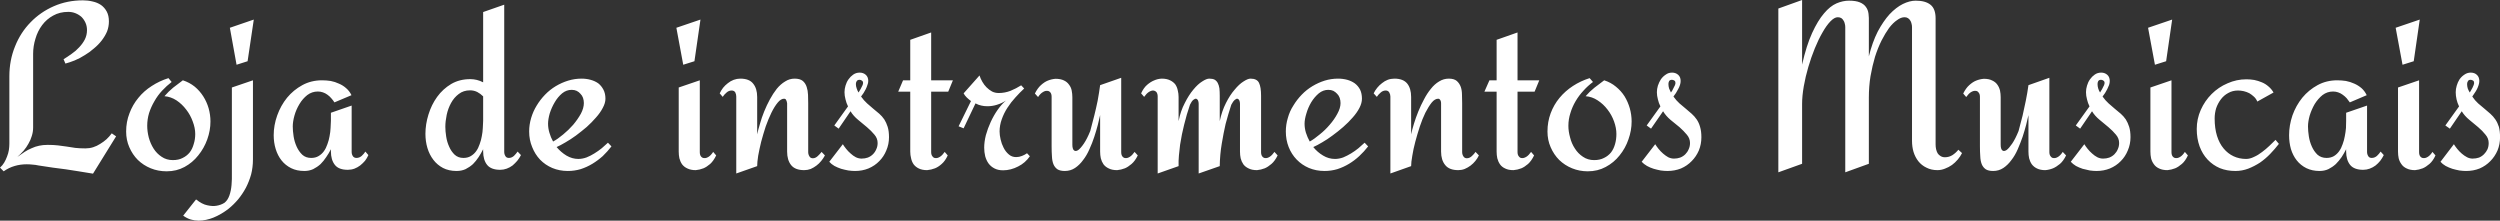 <svg data-v-423bf9ae="" xmlns="http://www.w3.org/2000/svg" viewBox="0 0 679.788 60" class="font"><rect x="0" y="0" width="679.788" height="60" fill="#333333" stroke="none"/><!----><!----><!----><g data-v-423bf9ae="" id="087d1886-153e-4b9b-8ed4-21d6041e9fd2" fill="white" transform="matrix(4.549,0,0,4.549,-2.593,-13.419)"><path d="M7.25 10.92L7.51 11.10L6.13 13.33Q5.67 13.25 5.27 13.19Q4.88 13.13 4.50 13.07Q4.12 13.02 3.73 12.97Q3.33 12.91 2.87 12.84L2.87 12.84Q2.69 12.80 2.52 12.79Q2.34 12.77 2.17 12.77L2.17 12.77Q1.79 12.77 1.45 12.87Q1.10 12.97 0.79 13.19L0.79 13.19L0.57 12.97Q0.72 12.84 0.82 12.67Q0.92 12.50 0.99 12.31Q1.07 12.11 1.10 11.92Q1.13 11.72 1.13 11.54L1.13 11.54L1.13 7.51Q1.13 6.55 1.47 5.72Q1.80 4.89 2.40 4.28Q2.99 3.67 3.79 3.32Q4.59 2.97 5.53 2.97L5.53 2.97Q5.83 2.97 6.11 3.04Q6.39 3.10 6.61 3.25Q6.82 3.40 6.95 3.64Q7.08 3.88 7.08 4.23L7.08 4.23Q7.08 4.54 6.97 4.83Q6.85 5.11 6.65 5.37Q6.45 5.63 6.18 5.85Q5.92 6.08 5.63 6.25Q5.35 6.43 5.04 6.56Q4.74 6.68 4.48 6.75L4.48 6.75L4.37 6.49Q4.60 6.35 4.85 6.17Q5.10 6.00 5.30 5.78Q5.51 5.56 5.64 5.31Q5.77 5.05 5.77 4.75L5.77 4.75Q5.77 4.51 5.68 4.31Q5.59 4.11 5.44 3.96Q5.28 3.82 5.08 3.74Q4.88 3.66 4.65 3.66L4.65 3.66Q4.14 3.66 3.75 3.88Q3.36 4.09 3.09 4.45Q2.82 4.81 2.69 5.26Q2.55 5.71 2.55 6.17L2.55 6.17L2.55 10.58Q2.55 10.83 2.47 11.08Q2.40 11.32 2.27 11.54Q2.15 11.76 1.98 11.96Q1.80 12.16 1.61 12.33L1.61 12.33Q1.83 12.17 2.04 12.03Q2.24 11.90 2.46 11.81Q2.67 11.71 2.91 11.66Q3.14 11.61 3.42 11.61L3.42 11.61Q3.76 11.61 4.03 11.64Q4.29 11.68 4.55 11.71Q4.81 11.75 5.07 11.79Q5.34 11.82 5.68 11.82L5.68 11.82Q5.92 11.82 6.14 11.75Q6.36 11.68 6.56 11.55Q6.76 11.43 6.94 11.27Q7.11 11.11 7.25 10.92L7.25 10.92ZM10.53 13.19L10.53 13.19Q10.02 13.19 9.58 13.01Q9.14 12.83 8.81 12.51Q8.49 12.19 8.30 11.75Q8.11 11.32 8.11 10.81L8.11 10.81Q8.11 10.23 8.31 9.72Q8.50 9.21 8.84 8.80Q9.17 8.39 9.64 8.09Q10.10 7.79 10.64 7.62L10.64 7.62L10.83 7.85Q10.53 8.08 10.26 8.37Q9.99 8.66 9.80 9.00Q9.60 9.34 9.48 9.71Q9.37 10.08 9.37 10.47L9.37 10.47Q9.37 10.80 9.46 11.16Q9.56 11.53 9.75 11.83Q9.94 12.13 10.23 12.32Q10.52 12.52 10.90 12.52L10.90 12.52Q11.25 12.52 11.49 12.39Q11.74 12.27 11.91 12.06Q12.07 11.85 12.15 11.56Q12.24 11.28 12.24 10.96L12.24 10.96Q12.24 10.60 12.09 10.21Q11.95 9.82 11.70 9.50Q11.45 9.17 11.12 8.95Q10.78 8.73 10.40 8.70L10.40 8.70Q10.64 8.42 10.92 8.19Q11.21 7.96 11.50 7.75L11.50 7.75Q11.90 7.88 12.21 8.13Q12.51 8.38 12.72 8.71Q12.93 9.04 13.04 9.42Q13.15 9.81 13.15 10.21L13.15 10.21Q13.15 10.75 12.96 11.28Q12.77 11.81 12.42 12.24Q12.08 12.67 11.60 12.93Q11.12 13.19 10.53 13.19ZM14.31 4.61L15.74 4.12L15.37 6.61L14.71 6.82L14.31 4.61ZM15.69 7.75L15.69 12.48Q15.69 12.95 15.58 13.38Q15.46 13.80 15.27 14.17Q15.07 14.54 14.81 14.86Q14.54 15.18 14.23 15.43L14.23 15.43Q13.79 15.77 13.32 15.96L13.32 15.96Q13.12 16.04 12.89 16.09Q12.67 16.14 12.44 16.14Q12.21 16.14 11.97 16.07Q11.74 16.00 11.52 15.84L11.52 15.84L12.29 14.87Q12.65 15.16 12.96 15.22Q13.27 15.29 13.50 15.25L13.50 15.25Q13.77 15.21 13.99 15.07L13.99 15.07Q14.18 14.92 14.28 14.64Q14.38 14.36 14.41 14.01Q14.44 13.66 14.43 13.29Q14.43 12.91 14.43 12.58L14.43 12.58L14.43 8.18L15.69 7.75ZM22.41 12.01L22.59 12.22Q22.51 12.40 22.39 12.56Q22.26 12.71 22.10 12.84Q21.94 12.96 21.76 13.03Q21.57 13.10 21.36 13.10L21.36 13.10Q20.82 13.10 20.59 12.81Q20.35 12.51 20.35 12.00L20.35 12.00L20.35 11.87Q20.23 12.11 20.07 12.34Q19.92 12.57 19.73 12.76Q19.53 12.94 19.29 13.06Q19.05 13.17 18.76 13.17L18.76 13.17Q18.31 13.17 17.97 13.00Q17.63 12.83 17.40 12.54Q17.17 12.25 17.05 11.86Q16.93 11.47 16.93 11.03L16.93 11.03Q16.93 10.44 17.14 9.85Q17.35 9.26 17.73 8.79Q18.11 8.33 18.64 8.04Q19.17 7.75 19.82 7.75L19.82 7.75Q20.08 7.75 20.34 7.79Q20.60 7.84 20.83 7.95Q21.07 8.05 21.26 8.22Q21.46 8.39 21.58 8.64L21.58 8.64L20.56 9.07Q20.48 8.94 20.37 8.82Q20.27 8.70 20.14 8.61Q20.02 8.52 19.87 8.47Q19.73 8.42 19.57 8.42L19.57 8.42Q19.22 8.42 18.94 8.63Q18.66 8.85 18.47 9.17Q18.27 9.50 18.17 9.86Q18.07 10.22 18.07 10.51L18.07 10.51Q18.07 10.77 18.12 11.10Q18.17 11.42 18.30 11.71Q18.43 12.00 18.64 12.20Q18.85 12.39 19.17 12.39L19.17 12.39Q19.43 12.39 19.61 12.28Q19.80 12.17 19.93 11.99Q20.06 11.81 20.14 11.57Q20.23 11.33 20.27 11.09Q20.32 10.84 20.33 10.60Q20.35 10.36 20.35 10.17L20.35 10.17L20.35 9.69L21.59 9.26L21.59 12.03Q21.59 12.17 21.66 12.28Q21.73 12.39 21.88 12.39L21.88 12.39Q22.05 12.39 22.19 12.27Q22.33 12.14 22.41 12.01L22.41 12.01ZM31.51 12.01L31.71 12.22Q31.62 12.40 31.49 12.56Q31.36 12.71 31.21 12.84Q31.05 12.96 30.86 13.03Q30.67 13.10 30.47 13.10L30.47 13.10Q29.93 13.10 29.69 12.81Q29.45 12.51 29.45 12.00L29.45 12.00L29.45 11.87Q29.33 12.11 29.18 12.34Q29.03 12.57 28.84 12.76Q28.64 12.94 28.40 13.06Q28.16 13.17 27.86 13.17L27.86 13.17Q27.40 13.17 27.05 12.99Q26.71 12.81 26.48 12.51Q26.24 12.20 26.12 11.80Q26.00 11.40 26.00 10.95L26.00 10.95Q26.00 10.38 26.18 9.80Q26.36 9.21 26.70 8.74Q27.04 8.27 27.54 7.97Q28.04 7.68 28.68 7.68L28.68 7.68Q29.08 7.68 29.45 7.87L29.45 7.87L29.45 3.67L30.71 3.23L30.71 12.03Q30.71 12.17 30.78 12.28Q30.84 12.39 30.99 12.39L30.99 12.39Q31.15 12.39 31.29 12.27Q31.42 12.14 31.51 12.01L31.51 12.01ZM29.45 10.17L29.45 10.17L29.45 8.71Q29.29 8.55 29.10 8.45Q28.90 8.35 28.67 8.35L28.67 8.35Q28.27 8.35 27.99 8.57Q27.71 8.78 27.53 9.11Q27.35 9.44 27.27 9.82Q27.19 10.20 27.19 10.53L27.19 10.53Q27.19 10.79 27.24 11.11Q27.29 11.44 27.42 11.72Q27.54 12.00 27.75 12.20Q27.96 12.39 28.27 12.39L28.27 12.39Q28.53 12.39 28.71 12.28Q28.90 12.17 29.03 11.99Q29.16 11.81 29.24 11.57Q29.33 11.33 29.37 11.09Q29.42 10.84 29.43 10.60Q29.45 10.36 29.45 10.17ZM36.91 11.48L37.12 11.70Q36.88 12.01 36.60 12.28Q36.31 12.54 35.98 12.74Q35.65 12.94 35.28 13.06Q34.91 13.17 34.51 13.17L34.51 13.17Q34.01 13.17 33.58 12.99Q33.16 12.81 32.85 12.49Q32.55 12.17 32.38 11.74Q32.20 11.31 32.20 10.81L32.20 10.81Q32.20 10.40 32.32 10.00Q32.44 9.60 32.65 9.26Q32.86 8.91 33.15 8.61Q33.44 8.31 33.79 8.10Q34.14 7.89 34.53 7.77Q34.92 7.65 35.33 7.65L35.33 7.65Q35.62 7.65 35.87 7.72Q36.13 7.79 36.33 7.93Q36.52 8.08 36.64 8.31Q36.76 8.54 36.76 8.85L36.76 8.85Q36.76 9.11 36.60 9.40Q36.45 9.69 36.20 9.97Q35.95 10.26 35.64 10.54Q35.32 10.81 35.00 11.05Q34.67 11.29 34.37 11.46Q34.07 11.64 33.84 11.74L33.84 11.74Q34.10 12.05 34.43 12.25Q34.77 12.45 35.14 12.45L35.14 12.45Q35.38 12.45 35.63 12.36Q35.88 12.26 36.10 12.12Q36.33 11.98 36.54 11.81Q36.75 11.63 36.91 11.48L36.91 11.48ZM35.47 9.11L35.47 9.11Q35.47 8.95 35.42 8.80Q35.37 8.66 35.27 8.56Q35.18 8.45 35.04 8.38Q34.91 8.32 34.74 8.32L34.74 8.32Q34.43 8.32 34.17 8.53Q33.91 8.75 33.73 9.06Q33.54 9.38 33.43 9.73Q33.33 10.08 33.33 10.35L33.33 10.35Q33.33 10.61 33.41 10.88Q33.49 11.16 33.63 11.41L33.63 11.41Q33.91 11.26 34.23 10.99Q34.55 10.73 34.83 10.41Q35.10 10.09 35.29 9.75Q35.47 9.41 35.47 9.11ZM41.00 4.61L42.44 4.12L42.08 6.61L41.41 6.82L41.00 4.61ZM43.20 12.03L43.38 12.24Q43.22 12.57 43.02 12.75Q42.81 12.93 42.62 13.01L42.62 13.01Q42.39 13.10 42.16 13.12L42.16 13.12Q41.86 13.12 41.66 13.02Q41.46 12.93 41.34 12.77Q41.23 12.61 41.18 12.41Q41.14 12.22 41.14 12.01L41.14 12.01L41.14 8.18L42.40 7.75L42.40 12.04Q42.40 12.21 42.47 12.30Q42.55 12.40 42.67 12.40Q42.79 12.41 42.93 12.32Q43.07 12.23 43.20 12.03L43.20 12.03ZM49.68 12.03L49.88 12.24Q49.79 12.41 49.66 12.57Q49.53 12.73 49.37 12.85Q49.21 12.97 49.03 13.05Q48.84 13.12 48.64 13.12L48.64 13.12Q48.10 13.12 47.86 12.82Q47.62 12.52 47.62 12.01L47.62 12.01L47.62 9.23Q47.62 9.18 47.62 9.12Q47.61 9.05 47.59 8.99Q47.57 8.93 47.54 8.89Q47.50 8.85 47.44 8.85L47.44 8.85Q47.25 8.85 47.06 9.08Q46.86 9.32 46.68 9.69Q46.50 10.06 46.34 10.51Q46.19 10.97 46.07 11.42Q45.96 11.87 45.89 12.26Q45.83 12.65 45.83 12.88L45.83 12.88L44.58 13.32L44.58 8.72Q44.58 8.59 44.52 8.47Q44.45 8.36 44.30 8.36L44.30 8.36Q44.13 8.36 43.99 8.49Q43.85 8.61 43.77 8.74L43.77 8.74L43.59 8.53Q43.67 8.36 43.79 8.20Q43.92 8.04 44.08 7.92Q44.24 7.79 44.43 7.72Q44.62 7.65 44.82 7.65L44.82 7.65Q45.36 7.65 45.59 7.95Q45.83 8.24 45.83 8.75L45.83 8.75L45.83 10.98Q45.89 10.70 46.00 10.34Q46.10 9.98 46.25 9.61Q46.40 9.24 46.59 8.89Q46.78 8.54 47.00 8.26Q47.23 7.98 47.50 7.82Q47.76 7.65 48.07 7.65L48.07 7.65Q48.39 7.65 48.56 7.79Q48.72 7.93 48.79 8.15Q48.86 8.36 48.87 8.62Q48.88 8.88 48.88 9.12L48.88 9.12L48.88 12.04Q48.88 12.18 48.95 12.29Q49.01 12.41 49.16 12.41L49.16 12.41Q49.31 12.41 49.45 12.28Q49.59 12.15 49.68 12.03L49.68 12.03ZM53.71 11.15L53.71 11.15Q53.71 11.57 53.55 11.94Q53.40 12.31 53.13 12.58Q52.86 12.86 52.48 13.02Q52.11 13.17 51.68 13.17L51.68 13.17Q51.50 13.17 51.28 13.14Q51.06 13.10 50.85 13.04Q50.64 12.97 50.45 12.87Q50.26 12.76 50.14 12.62L50.14 12.62L50.95 11.57Q51.03 11.70 51.15 11.85Q51.27 12.00 51.42 12.13Q51.56 12.26 51.73 12.35Q51.90 12.43 52.07 12.43L52.07 12.43Q52.27 12.43 52.44 12.37Q52.62 12.30 52.75 12.17Q52.88 12.04 52.95 11.87Q53.03 11.70 53.03 11.50L53.03 11.50Q53.03 11.22 52.84 11.00Q52.65 10.77 52.39 10.55Q52.14 10.34 51.86 10.11Q51.58 9.88 51.41 9.60L51.41 9.60L50.70 10.64L50.44 10.45L51.26 9.31Q51.16 9.11 51.11 8.89Q51.05 8.67 51.05 8.46L51.05 8.46Q51.05 8.27 51.11 8.07Q51.17 7.86 51.29 7.69Q51.41 7.52 51.57 7.41Q51.74 7.29 51.96 7.29L51.96 7.29Q52.17 7.29 52.32 7.42Q52.47 7.55 52.47 7.79L52.47 7.79Q52.47 7.91 52.42 8.03Q52.38 8.16 52.32 8.28Q52.26 8.40 52.19 8.51Q52.11 8.63 52.04 8.72L52.04 8.72Q52.21 8.96 52.40 9.13Q52.59 9.30 52.77 9.45Q52.96 9.60 53.13 9.75Q53.30 9.90 53.43 10.09Q53.55 10.28 53.63 10.53Q53.71 10.79 53.71 11.15ZM52.16 7.91L52.16 7.91Q52.16 7.81 52.09 7.77Q52.03 7.72 51.95 7.72L51.95 7.72Q51.83 7.72 51.78 7.80Q51.73 7.88 51.73 7.97L51.73 7.97Q51.73 8.11 51.78 8.24Q51.82 8.37 51.89 8.48L51.89 8.48Q51.92 8.44 51.96 8.36Q52.01 8.29 52.05 8.20Q52.10 8.11 52.13 8.04Q52.16 7.96 52.16 7.91ZM57.04 12.03L57.22 12.24Q57.07 12.57 56.86 12.75Q56.66 12.93 56.46 13.01L56.46 13.01Q56.23 13.10 55.99 13.12L55.99 13.12Q55.69 13.12 55.49 13.02Q55.30 12.93 55.18 12.77Q55.07 12.61 55.03 12.41Q54.98 12.22 54.98 12.01L54.98 12.01L54.98 8.43L54.26 8.43L54.55 7.75L54.98 7.75L54.98 5.33L56.23 4.89L56.23 7.75L57.53 7.75L57.25 8.43L56.23 8.43L56.23 12.04Q56.23 12.21 56.31 12.30Q56.38 12.40 56.50 12.40Q56.62 12.41 56.76 12.32Q56.90 12.23 57.04 12.03L57.04 12.03ZM61.96 12.11L62.13 12.29Q62.00 12.48 61.82 12.64Q61.65 12.79 61.43 12.90Q61.22 13.01 60.99 13.07Q60.76 13.13 60.53 13.13L60.53 13.13Q60.23 13.13 60.02 13.02Q59.80 12.91 59.66 12.72Q59.53 12.54 59.46 12.29Q59.40 12.04 59.40 11.78L59.40 11.78Q59.40 11.43 59.50 11.03Q59.61 10.63 59.79 10.24Q59.97 9.85 60.20 9.52Q60.44 9.18 60.70 8.96L60.70 8.96Q60.46 9.12 60.17 9.21Q59.89 9.30 59.60 9.30L59.60 9.30Q59.38 9.30 59.23 9.26Q59.07 9.23 58.88 9.13L58.88 9.13L58.17 10.62L57.87 10.50L58.61 8.99Q58.50 8.91 58.36 8.78Q58.23 8.65 58.17 8.53L58.17 8.53L59.12 7.46Q59.18 7.65 59.29 7.84Q59.40 8.03 59.54 8.17Q59.69 8.32 59.87 8.42Q60.05 8.51 60.27 8.51L60.27 8.51Q60.63 8.51 60.97 8.38Q61.31 8.24 61.61 8.05L61.61 8.05L61.79 8.24Q61.53 8.48 61.27 8.77Q61.00 9.06 60.79 9.39Q60.58 9.71 60.45 10.08Q60.32 10.44 60.32 10.81L60.32 10.81Q60.32 11.02 60.38 11.28Q60.44 11.55 60.56 11.78Q60.68 12.02 60.87 12.18Q61.05 12.34 61.31 12.34L61.31 12.34Q61.49 12.34 61.66 12.27Q61.82 12.21 61.96 12.11L61.96 12.11ZM68.39 12.03L68.58 12.24Q68.42 12.57 68.21 12.75Q68.00 12.93 67.81 13.01L67.81 13.01Q67.58 13.10 67.35 13.12L67.35 13.12Q67.04 13.12 66.85 13.02Q66.65 12.93 66.53 12.77Q66.42 12.61 66.37 12.41Q66.33 12.22 66.33 12.01L66.33 12.01L66.33 9.83Q66.27 10.08 66.19 10.42Q66.10 10.76 65.98 11.13Q65.86 11.50 65.69 11.87Q65.53 12.24 65.31 12.52Q65.10 12.81 64.83 12.99Q64.56 13.17 64.22 13.17L64.22 13.17Q63.94 13.17 63.78 13.07Q63.62 12.96 63.54 12.77Q63.46 12.57 63.45 12.30Q63.43 12.03 63.43 11.70L63.43 11.70L63.43 8.74Q63.43 8.57 63.36 8.48Q63.28 8.38 63.16 8.38Q63.04 8.37 62.90 8.46Q62.75 8.55 62.62 8.75L62.62 8.75L62.43 8.54Q62.59 8.22 62.79 8.04Q63 7.85 63.20 7.77L63.20 7.77Q63.42 7.68 63.66 7.66L63.66 7.66Q63.97 7.66 64.17 7.76Q64.36 7.85 64.47 8.01Q64.59 8.16 64.63 8.36Q64.67 8.56 64.67 8.76L64.67 8.76L64.67 11.59Q64.67 11.86 64.77 11.94Q64.87 12.02 65.02 11.92Q65.17 11.81 65.36 11.53Q65.55 11.25 65.74 10.78L65.74 10.78Q65.86 10.34 65.98 9.86L65.98 9.86Q66.08 9.46 66.18 8.98Q66.27 8.49 66.33 8.04L66.33 8.04L67.59 7.60L67.59 12.04Q67.59 12.21 67.66 12.30Q67.74 12.40 67.85 12.40Q67.97 12.41 68.11 12.32Q68.25 12.23 68.39 12.03L68.39 12.03ZM76.75 12.03L76.94 12.24Q76.78 12.57 76.57 12.75Q76.36 12.93 76.17 13.01L76.17 13.01Q75.94 13.10 75.71 13.12L75.71 13.12Q75.40 13.12 75.21 13.02Q75.01 12.93 74.89 12.77Q74.78 12.61 74.73 12.41Q74.69 12.22 74.69 12.01L74.69 12.01L74.69 9.15Q74.69 9.04 74.65 8.95Q74.61 8.87 74.54 8.85Q74.47 8.84 74.38 8.92Q74.28 9.00 74.17 9.21L74.17 9.21Q73.99 9.76 73.83 10.36L73.83 10.36Q73.71 10.88 73.60 11.54Q73.49 12.19 73.48 12.88L73.48 12.88L72.22 13.32L72.22 9.15Q72.22 9.04 72.18 8.95Q72.14 8.87 72.07 8.85Q72.00 8.84 71.90 8.92Q71.80 9.00 71.70 9.21L71.70 9.21Q71.50 9.79 71.35 10.41L71.35 10.41Q71.28 10.68 71.22 10.98Q71.16 11.28 71.11 11.60Q71.07 11.92 71.04 12.24Q71.01 12.56 71.02 12.88L71.02 12.88L69.77 13.32L69.77 8.72Q69.77 8.56 69.70 8.46Q69.62 8.37 69.50 8.36Q69.38 8.36 69.24 8.45Q69.10 8.54 68.96 8.74L68.96 8.74L68.78 8.53Q68.93 8.20 69.14 8.02Q69.35 7.84 69.55 7.76L69.55 7.76Q69.77 7.66 70.01 7.65L70.01 7.65Q70.31 7.65 70.51 7.75Q70.70 7.84 70.82 7.99Q70.93 8.15 70.97 8.35Q71.02 8.54 71.02 8.75L71.02 8.75L71.02 10.19Q71.14 9.58 71.39 9.11Q71.63 8.63 71.90 8.31Q72.17 7.98 72.43 7.82Q72.69 7.65 72.85 7.65L72.85 7.65Q73.05 7.65 73.17 7.71Q73.29 7.78 73.36 7.91Q73.43 8.04 73.46 8.23Q73.48 8.42 73.48 8.67L73.48 8.67L73.48 10.19Q73.61 9.58 73.85 9.11Q74.09 8.63 74.37 8.31Q74.64 7.98 74.90 7.82Q75.16 7.65 75.32 7.65L75.32 7.65Q75.71 7.65 75.83 7.91Q75.95 8.16 75.95 8.67L75.95 8.67L75.95 12.04Q75.95 12.21 76.02 12.30Q76.10 12.40 76.21 12.40Q76.33 12.41 76.47 12.32Q76.61 12.23 76.75 12.03L76.75 12.03ZM82.14 11.48L82.35 11.70Q82.11 12.01 81.82 12.28Q81.54 12.54 81.21 12.74Q80.88 12.94 80.51 13.06Q80.14 13.17 79.74 13.17L79.74 13.17Q79.24 13.17 78.81 12.99Q78.39 12.81 78.08 12.49Q77.77 12.17 77.60 11.74Q77.43 11.31 77.43 10.81L77.43 10.81Q77.43 10.40 77.55 10.00Q77.66 9.60 77.88 9.26Q78.09 8.91 78.38 8.61Q78.67 8.31 79.02 8.10Q79.37 7.89 79.75 7.77Q80.14 7.65 80.55 7.65L80.55 7.65Q80.84 7.65 81.10 7.72Q81.35 7.79 81.55 7.93Q81.75 8.08 81.87 8.31Q81.98 8.54 81.98 8.85L81.98 8.85Q81.98 9.11 81.83 9.40Q81.68 9.69 81.43 9.97Q81.18 10.26 80.86 10.54Q80.55 10.81 80.22 11.05Q79.90 11.29 79.60 11.46Q79.30 11.64 79.07 11.74L79.07 11.74Q79.32 12.05 79.66 12.25Q79.99 12.45 80.37 12.45L80.37 12.45Q80.61 12.45 80.86 12.36Q81.10 12.26 81.33 12.12Q81.56 11.98 81.77 11.81Q81.98 11.63 82.14 11.48L82.14 11.48ZM80.70 9.11L80.70 9.11Q80.70 8.95 80.65 8.80Q80.60 8.66 80.50 8.56Q80.40 8.45 80.27 8.38Q80.14 8.32 79.97 8.32L79.97 8.32Q79.66 8.32 79.40 8.53Q79.14 8.75 78.95 9.06Q78.76 9.38 78.66 9.73Q78.55 10.08 78.55 10.35L78.55 10.35Q78.55 10.61 78.63 10.88Q78.72 11.16 78.86 11.41L78.86 11.41Q79.13 11.26 79.45 10.99Q79.78 10.73 80.05 10.41Q80.33 10.09 80.51 9.75Q80.70 9.41 80.70 9.11ZM88.77 12.03L88.97 12.24Q88.89 12.41 88.76 12.57Q88.63 12.73 88.47 12.85Q88.31 12.97 88.12 13.05Q87.94 13.12 87.74 13.12L87.74 13.12Q87.20 13.12 86.96 12.82Q86.71 12.52 86.71 12.01L86.71 12.01L86.71 9.23Q86.71 9.18 86.71 9.12Q86.71 9.05 86.69 8.99Q86.67 8.93 86.63 8.89Q86.60 8.85 86.54 8.85L86.54 8.85Q86.34 8.85 86.15 9.08Q85.96 9.32 85.77 9.69Q85.59 10.06 85.44 10.51Q85.29 10.97 85.17 11.42Q85.05 11.87 84.99 12.26Q84.92 12.65 84.92 12.88L84.92 12.88L83.68 13.32L83.68 8.72Q83.68 8.59 83.61 8.47Q83.54 8.36 83.40 8.36L83.40 8.36Q83.23 8.36 83.09 8.49Q82.95 8.61 82.87 8.74L82.87 8.74L82.68 8.53Q82.76 8.36 82.89 8.20Q83.02 8.04 83.18 7.92Q83.34 7.79 83.52 7.72Q83.71 7.65 83.92 7.65L83.92 7.65Q84.45 7.65 84.69 7.95Q84.92 8.24 84.92 8.75L84.92 8.75L84.92 10.98Q84.98 10.70 85.09 10.34Q85.20 9.98 85.35 9.61Q85.50 9.24 85.69 8.89Q85.87 8.54 86.10 8.26Q86.32 7.98 86.59 7.82Q86.86 7.65 87.17 7.65L87.17 7.65Q87.49 7.65 87.65 7.79Q87.81 7.93 87.89 8.15Q87.96 8.36 87.96 8.62Q87.97 8.88 87.97 9.12L87.97 9.12L87.97 12.04Q87.97 12.18 88.04 12.29Q88.11 12.41 88.25 12.41L88.25 12.41Q88.41 12.41 88.55 12.28Q88.69 12.15 88.77 12.03L88.77 12.03ZM92.09 12.03L92.27 12.24Q92.11 12.57 91.91 12.75Q91.70 12.93 91.51 13.01L91.51 13.01Q91.28 13.10 91.04 13.12L91.04 13.12Q90.73 13.12 90.54 13.02Q90.34 12.93 90.23 12.77Q90.12 12.61 90.07 12.41Q90.03 12.22 90.03 12.01L90.03 12.01L90.03 8.43L89.30 8.43L89.60 7.75L90.03 7.75L90.03 5.33L91.28 4.89L91.28 7.75L92.58 7.75L92.30 8.43L91.28 8.43L91.28 12.04Q91.28 12.21 91.36 12.30Q91.43 12.40 91.55 12.40Q91.66 12.41 91.81 12.32Q91.95 12.23 92.09 12.03L92.09 12.03ZM95.48 13.19L95.48 13.19Q94.98 13.19 94.54 13.01Q94.10 12.83 93.77 12.51Q93.45 12.19 93.26 11.75Q93.07 11.32 93.07 10.81L93.07 10.81Q93.07 10.23 93.26 9.72Q93.45 9.21 93.79 8.80Q94.13 8.39 94.59 8.09Q95.05 7.79 95.59 7.62L95.59 7.62L95.79 7.85Q95.48 8.08 95.22 8.37Q94.95 8.66 94.75 9.00Q94.55 9.34 94.44 9.71Q94.32 10.08 94.32 10.47L94.32 10.47Q94.32 10.80 94.42 11.16Q94.51 11.53 94.71 11.83Q94.90 12.13 95.19 12.32Q95.48 12.52 95.86 12.52L95.86 12.52Q96.20 12.52 96.45 12.39Q96.70 12.27 96.87 12.06Q97.03 11.85 97.11 11.56Q97.19 11.28 97.19 10.96L97.19 10.96Q97.19 10.60 97.05 10.21Q96.91 9.82 96.66 9.50Q96.41 9.17 96.07 8.95Q95.74 8.73 95.35 8.70L95.35 8.70Q95.59 8.42 95.88 8.19Q96.17 7.96 96.46 7.75L96.46 7.75Q96.86 7.88 97.16 8.13Q97.47 8.38 97.68 8.71Q97.88 9.04 97.99 9.42Q98.10 9.81 98.10 10.21L98.10 10.21Q98.10 10.75 97.91 11.28Q97.73 11.81 97.38 12.24Q97.04 12.67 96.55 12.93Q96.07 13.19 95.48 13.19ZM102.27 11.15L102.27 11.15Q102.27 11.57 102.12 11.94Q101.96 12.31 101.69 12.58Q101.42 12.86 101.05 13.02Q100.67 13.17 100.24 13.17L100.24 13.17Q100.06 13.17 99.84 13.14Q99.63 13.10 99.42 13.04Q99.20 12.97 99.02 12.87Q98.83 12.76 98.70 12.62L98.70 12.62L99.51 11.57Q99.59 11.70 99.71 11.85Q99.83 12.00 99.98 12.13Q100.13 12.26 100.29 12.35Q100.46 12.43 100.63 12.43L100.63 12.43Q100.83 12.43 101.00 12.37Q101.18 12.30 101.31 12.17Q101.44 12.04 101.51 11.87Q101.59 11.70 101.59 11.50L101.59 11.50Q101.59 11.22 101.40 11.00Q101.21 10.77 100.96 10.55Q100.70 10.34 100.42 10.11Q100.15 9.88 99.98 9.60L99.98 9.60L99.26 10.64L99.00 10.45L99.82 9.31Q99.72 9.11 99.67 8.89Q99.61 8.67 99.61 8.46L99.61 8.46Q99.61 8.27 99.67 8.07Q99.74 7.86 99.85 7.69Q99.97 7.52 100.14 7.41Q100.30 7.29 100.52 7.29L100.52 7.29Q100.73 7.29 100.88 7.42Q101.03 7.55 101.03 7.79L101.03 7.79Q101.03 7.91 100.99 8.03Q100.95 8.16 100.88 8.28Q100.82 8.40 100.75 8.51Q100.67 8.63 100.60 8.72L100.60 8.72Q100.77 8.96 100.96 9.13Q101.15 9.30 101.34 9.45Q101.52 9.60 101.69 9.75Q101.86 9.90 101.99 10.09Q102.12 10.28 102.19 10.53Q102.27 10.79 102.27 11.15ZM100.72 7.91L100.72 7.91Q100.72 7.81 100.66 7.77Q100.59 7.72 100.51 7.72L100.51 7.72Q100.39 7.72 100.34 7.80Q100.30 7.88 100.30 7.97L100.30 7.97Q100.30 8.11 100.34 8.24Q100.39 8.37 100.45 8.48L100.45 8.48Q100.48 8.44 100.53 8.36Q100.57 8.29 100.61 8.20Q100.66 8.11 100.69 8.04Q100.72 7.96 100.72 7.91ZM117.63 11.90L117.85 12.10Q117.75 12.30 117.60 12.48Q117.44 12.67 117.25 12.81Q117.05 12.95 116.83 13.03Q116.61 13.12 116.38 13.12L116.38 13.12Q116.01 13.12 115.72 12.97Q115.43 12.83 115.24 12.59Q115.05 12.35 114.95 12.03Q114.86 11.72 114.86 11.37L114.86 11.37L114.86 4.57Q114.86 4.46 114.83 4.36Q114.81 4.25 114.75 4.17Q114.70 4.08 114.61 4.03Q114.53 3.98 114.41 3.98L114.41 3.98Q114.20 3.98 113.97 4.15Q113.73 4.31 113.49 4.62Q113.26 4.94 113.04 5.37Q112.82 5.81 112.65 6.34Q112.49 6.88 112.38 7.50Q112.28 8.11 112.28 8.79L112.28 8.79L112.28 12.74L110.87 13.25L110.87 4.57Q110.87 4.46 110.84 4.36Q110.82 4.25 110.76 4.17Q110.71 4.08 110.63 4.03Q110.54 3.98 110.42 3.98L110.42 3.98Q110.22 3.98 109.98 4.23Q109.74 4.48 109.51 4.89Q109.27 5.30 109.05 5.84Q108.83 6.38 108.66 6.96Q108.49 7.54 108.39 8.11Q108.29 8.69 108.29 9.17L108.29 9.17L108.29 12.74L106.87 13.25L106.87 3.46L108.29 2.95L108.29 6.81Q108.55 5.66 108.89 4.92Q109.23 4.18 109.60 3.75Q109.96 3.32 110.35 3.15Q110.73 2.99 111.09 2.99L111.09 2.99Q111.50 2.99 111.74 3.09Q111.98 3.19 112.10 3.36Q112.23 3.53 112.26 3.77Q112.29 4.01 112.28 4.29L112.28 4.29L112.28 6.32Q112.49 5.47 112.81 4.84Q113.14 4.22 113.52 3.80Q113.91 3.39 114.31 3.19Q114.72 2.99 115.08 2.99L115.08 2.99Q115.66 2.99 115.96 3.23Q116.27 3.47 116.27 4.05L116.27 4.05L116.27 11.59Q116.27 11.73 116.30 11.87Q116.33 12.00 116.39 12.11Q116.46 12.22 116.57 12.28Q116.68 12.35 116.83 12.35L116.83 12.35Q117.07 12.35 117.28 12.22Q117.49 12.08 117.63 11.90L117.63 11.90ZM123.87 12.03L124.07 12.24Q123.91 12.57 123.70 12.75Q123.48 12.93 123.29 13.01L123.29 13.01Q123.07 13.10 122.83 13.12L122.83 13.12Q122.53 13.12 122.33 13.02Q122.14 12.93 122.02 12.77Q121.91 12.61 121.86 12.41Q121.82 12.22 121.82 12.01L121.82 12.01L121.82 9.83Q121.76 10.08 121.68 10.42Q121.59 10.76 121.47 11.13Q121.34 11.50 121.18 11.87Q121.02 12.24 120.80 12.52Q120.59 12.81 120.32 12.99Q120.05 13.17 119.71 13.17L119.71 13.17Q119.43 13.17 119.27 13.07Q119.11 12.96 119.03 12.77Q118.95 12.57 118.94 12.30Q118.92 12.03 118.92 11.70L118.92 11.70L118.92 8.74Q118.92 8.57 118.84 8.48Q118.77 8.38 118.65 8.38Q118.53 8.37 118.38 8.46Q118.24 8.55 118.10 8.75L118.10 8.75L117.92 8.54Q118.08 8.22 118.28 8.04Q118.49 7.85 118.69 7.77L118.69 7.77Q118.91 7.68 119.15 7.66L119.15 7.66Q119.46 7.66 119.65 7.76Q119.85 7.85 119.96 8.01Q120.07 8.16 120.12 8.36Q120.16 8.56 120.16 8.76L120.16 8.76L120.16 11.59Q120.16 11.86 120.26 11.94Q120.35 12.02 120.51 11.92Q120.66 11.81 120.85 11.53Q121.04 11.25 121.23 10.78L121.23 10.78Q121.35 10.34 121.47 9.86L121.47 9.86Q121.56 9.46 121.66 8.98Q121.76 8.49 121.82 8.04L121.82 8.04L123.07 7.60L123.07 12.04Q123.07 12.21 123.15 12.30Q123.22 12.40 123.34 12.40Q123.46 12.41 123.60 12.32Q123.74 12.23 123.87 12.03L123.87 12.03ZM127.92 11.15L127.92 11.15Q127.92 11.57 127.76 11.94Q127.61 12.31 127.34 12.58Q127.07 12.86 126.69 13.02Q126.32 13.17 125.89 13.17L125.89 13.17Q125.71 13.17 125.49 13.14Q125.28 13.10 125.06 13.04Q124.85 12.97 124.66 12.87Q124.48 12.76 124.35 12.62L124.35 12.62L125.16 11.57Q125.24 11.70 125.36 11.85Q125.48 12.00 125.63 12.13Q125.77 12.26 125.94 12.35Q126.11 12.43 126.28 12.43L126.28 12.43Q126.48 12.43 126.65 12.37Q126.83 12.30 126.96 12.17Q127.09 12.04 127.16 11.87Q127.24 11.70 127.24 11.50L127.24 11.50Q127.24 11.22 127.05 11.00Q126.86 10.77 126.60 10.55Q126.35 10.34 126.07 10.11Q125.79 9.88 125.62 9.60L125.62 9.60L124.91 10.64L124.65 10.45L125.47 9.31Q125.37 9.11 125.32 8.89Q125.26 8.67 125.26 8.46L125.26 8.46Q125.26 8.27 125.32 8.07Q125.38 7.86 125.50 7.69Q125.62 7.52 125.78 7.41Q125.95 7.29 126.17 7.29L126.17 7.29Q126.38 7.29 126.53 7.42Q126.68 7.55 126.68 7.79L126.68 7.79Q126.68 7.91 126.64 8.03Q126.59 8.16 126.53 8.28Q126.47 8.40 126.40 8.51Q126.32 8.63 126.25 8.72L126.25 8.72Q126.42 8.96 126.61 9.13Q126.80 9.30 126.98 9.45Q127.17 9.60 127.34 9.75Q127.51 9.90 127.64 10.09Q127.76 10.28 127.84 10.53Q127.92 10.79 127.92 11.15ZM126.37 7.91L126.37 7.91Q126.37 7.81 126.30 7.77Q126.24 7.72 126.16 7.72L126.16 7.72Q126.04 7.72 125.99 7.80Q125.95 7.88 125.95 7.97L125.95 7.97Q125.95 8.11 125.99 8.24Q126.03 8.37 126.10 8.48L126.10 8.48Q126.13 8.44 126.17 8.36Q126.22 8.29 126.26 8.20Q126.31 8.11 126.34 8.04Q126.37 7.96 126.37 7.91ZM128.97 4.61L130.41 4.12L130.05 6.61L129.38 6.82L128.97 4.61ZM131.17 12.03L131.35 12.24Q131.20 12.57 130.99 12.75Q130.78 12.93 130.59 13.01L130.59 13.01Q130.36 13.10 130.13 13.12L130.13 13.12Q129.83 13.12 129.63 13.02Q129.43 12.93 129.32 12.77Q129.20 12.61 129.15 12.41Q129.11 12.22 129.11 12.01L129.11 12.01L129.11 8.18L130.37 7.75L130.37 12.04Q130.37 12.21 130.44 12.30Q130.52 12.40 130.64 12.40Q130.76 12.41 130.90 12.32Q131.04 12.23 131.17 12.03L131.17 12.03ZM136.59 11.31L136.79 11.55Q136.55 11.86 136.27 12.15Q135.99 12.44 135.66 12.67Q135.32 12.89 134.96 13.03Q134.59 13.17 134.19 13.17L134.19 13.17Q133.68 13.17 133.26 13.00Q132.84 12.82 132.53 12.49Q132.22 12.16 132.05 11.70Q131.88 11.23 131.88 10.66L131.88 10.66Q131.88 10.06 132.12 9.52Q132.36 8.98 132.77 8.57Q133.18 8.16 133.72 7.93Q134.26 7.69 134.85 7.69L134.85 7.69Q135.08 7.69 135.32 7.73Q135.56 7.78 135.77 7.87Q135.99 7.96 136.17 8.12Q136.35 8.27 136.47 8.48L136.47 8.48L135.50 9.02Q135.43 8.85 135.30 8.73Q135.17 8.61 135.02 8.52Q134.86 8.44 134.69 8.40Q134.51 8.36 134.35 8.36L134.35 8.36Q134.02 8.36 133.76 8.51Q133.50 8.65 133.32 8.89Q133.14 9.13 133.04 9.42Q132.95 9.72 132.95 10.03L132.95 10.03Q132.95 10.62 133.09 11.07Q133.23 11.52 133.49 11.83Q133.74 12.13 134.08 12.29Q134.42 12.45 134.83 12.45L134.83 12.45Q135.06 12.45 135.30 12.33Q135.55 12.22 135.78 12.04Q136.01 11.87 136.22 11.67Q136.42 11.47 136.59 11.31L136.59 11.31ZM142.87 12.01L143.06 12.22Q142.97 12.40 142.85 12.56Q142.73 12.71 142.57 12.84Q142.41 12.96 142.22 13.03Q142.03 13.10 141.83 13.10L141.83 13.10Q141.29 13.10 141.05 12.81Q140.81 12.51 140.81 12.00L140.81 12.00L140.81 11.87Q140.69 12.11 140.54 12.34Q140.38 12.57 140.19 12.76Q139.99 12.94 139.75 13.06Q139.51 13.17 139.22 13.17L139.22 13.17Q138.78 13.17 138.43 13.00Q138.09 12.83 137.86 12.54Q137.63 12.25 137.51 11.86Q137.40 11.47 137.40 11.03L137.40 11.03Q137.40 10.44 137.60 9.85Q137.81 9.26 138.19 8.79Q138.57 8.33 139.10 8.04Q139.63 7.75 140.28 7.75L140.28 7.75Q140.54 7.75 140.80 7.79Q141.06 7.84 141.30 7.95Q141.53 8.05 141.73 8.22Q141.92 8.39 142.04 8.64L142.04 8.64L141.03 9.07Q140.94 8.94 140.84 8.82Q140.73 8.70 140.60 8.61Q140.48 8.52 140.33 8.47Q140.19 8.42 140.03 8.42L140.03 8.42Q139.68 8.42 139.40 8.63Q139.13 8.85 138.93 9.17Q138.74 9.50 138.63 9.86Q138.53 10.22 138.53 10.51L138.53 10.51Q138.53 10.77 138.58 11.10Q138.63 11.42 138.76 11.71Q138.89 12.00 139.10 12.20Q139.32 12.39 139.64 12.39L139.64 12.39Q139.89 12.39 140.08 12.28Q140.26 12.17 140.39 11.99Q140.52 11.81 140.60 11.57Q140.69 11.33 140.73 11.09Q140.78 10.84 140.80 10.60Q140.81 10.36 140.81 10.17L140.81 10.17L140.81 9.69L142.06 9.26L142.06 12.03Q142.06 12.17 142.13 12.28Q142.19 12.39 142.34 12.39L142.34 12.39Q142.51 12.39 142.65 12.27Q142.79 12.14 142.87 12.01L142.87 12.01ZM143.77 4.61L145.21 4.12L144.85 6.61L144.18 6.82L143.77 4.61ZM145.97 12.03L146.15 12.24Q146.00 12.57 145.79 12.75Q145.58 12.93 145.39 13.01L145.39 13.01Q145.16 13.10 144.93 13.12L144.93 13.12Q144.63 13.12 144.43 13.02Q144.23 12.93 144.12 12.77Q144.00 12.61 143.95 12.41Q143.91 12.22 143.91 12.01L143.91 12.01L143.91 8.18L145.17 7.75L145.17 12.04Q145.17 12.21 145.24 12.30Q145.32 12.40 145.44 12.40Q145.56 12.41 145.70 12.32Q145.84 12.23 145.97 12.03L145.97 12.03ZM150.01 11.15L150.01 11.15Q150.01 11.57 149.86 11.94Q149.70 12.31 149.43 12.58Q149.16 12.86 148.79 13.02Q148.42 13.17 147.98 13.17L147.98 13.17Q147.80 13.17 147.58 13.14Q147.37 13.10 147.16 13.04Q146.95 12.97 146.76 12.87Q146.57 12.76 146.45 12.62L146.45 12.62L147.25 11.57Q147.33 11.70 147.45 11.85Q147.57 12.00 147.72 12.13Q147.87 12.26 148.04 12.35Q148.20 12.43 148.37 12.43L148.37 12.43Q148.57 12.43 148.75 12.37Q148.92 12.30 149.05 12.17Q149.18 12.04 149.26 11.87Q149.33 11.70 149.33 11.50L149.33 11.50Q149.33 11.22 149.14 11.00Q148.96 10.77 148.70 10.55Q148.44 10.34 148.17 10.11Q147.89 9.88 147.72 9.60L147.72 9.60L147.01 10.64L146.74 10.45L147.56 9.31Q147.46 9.11 147.41 8.89Q147.36 8.67 147.36 8.46L147.36 8.46Q147.36 8.27 147.42 8.07Q147.48 7.86 147.59 7.69Q147.71 7.52 147.88 7.41Q148.05 7.29 148.26 7.29L148.26 7.29Q148.48 7.29 148.62 7.42Q148.77 7.55 148.77 7.79L148.77 7.79Q148.77 7.91 148.73 8.03Q148.69 8.16 148.63 8.28Q148.57 8.40 148.49 8.51Q148.42 8.63 148.35 8.72L148.35 8.72Q148.51 8.96 148.70 9.13Q148.89 9.30 149.08 9.45Q149.26 9.60 149.43 9.75Q149.60 9.90 149.73 10.09Q149.86 10.28 149.94 10.53Q150.01 10.79 150.01 11.15ZM148.46 7.91L148.46 7.91Q148.46 7.81 148.40 7.77Q148.33 7.72 148.25 7.72L148.25 7.72Q148.13 7.72 148.09 7.80Q148.04 7.88 148.04 7.97L148.04 7.97Q148.04 8.11 148.08 8.24Q148.13 8.37 148.20 8.48L148.20 8.48Q148.22 8.44 148.27 8.36Q148.31 8.29 148.36 8.20Q148.40 8.11 148.43 8.04Q148.46 7.96 148.46 7.91Z"></path></g><!----><!----></svg>